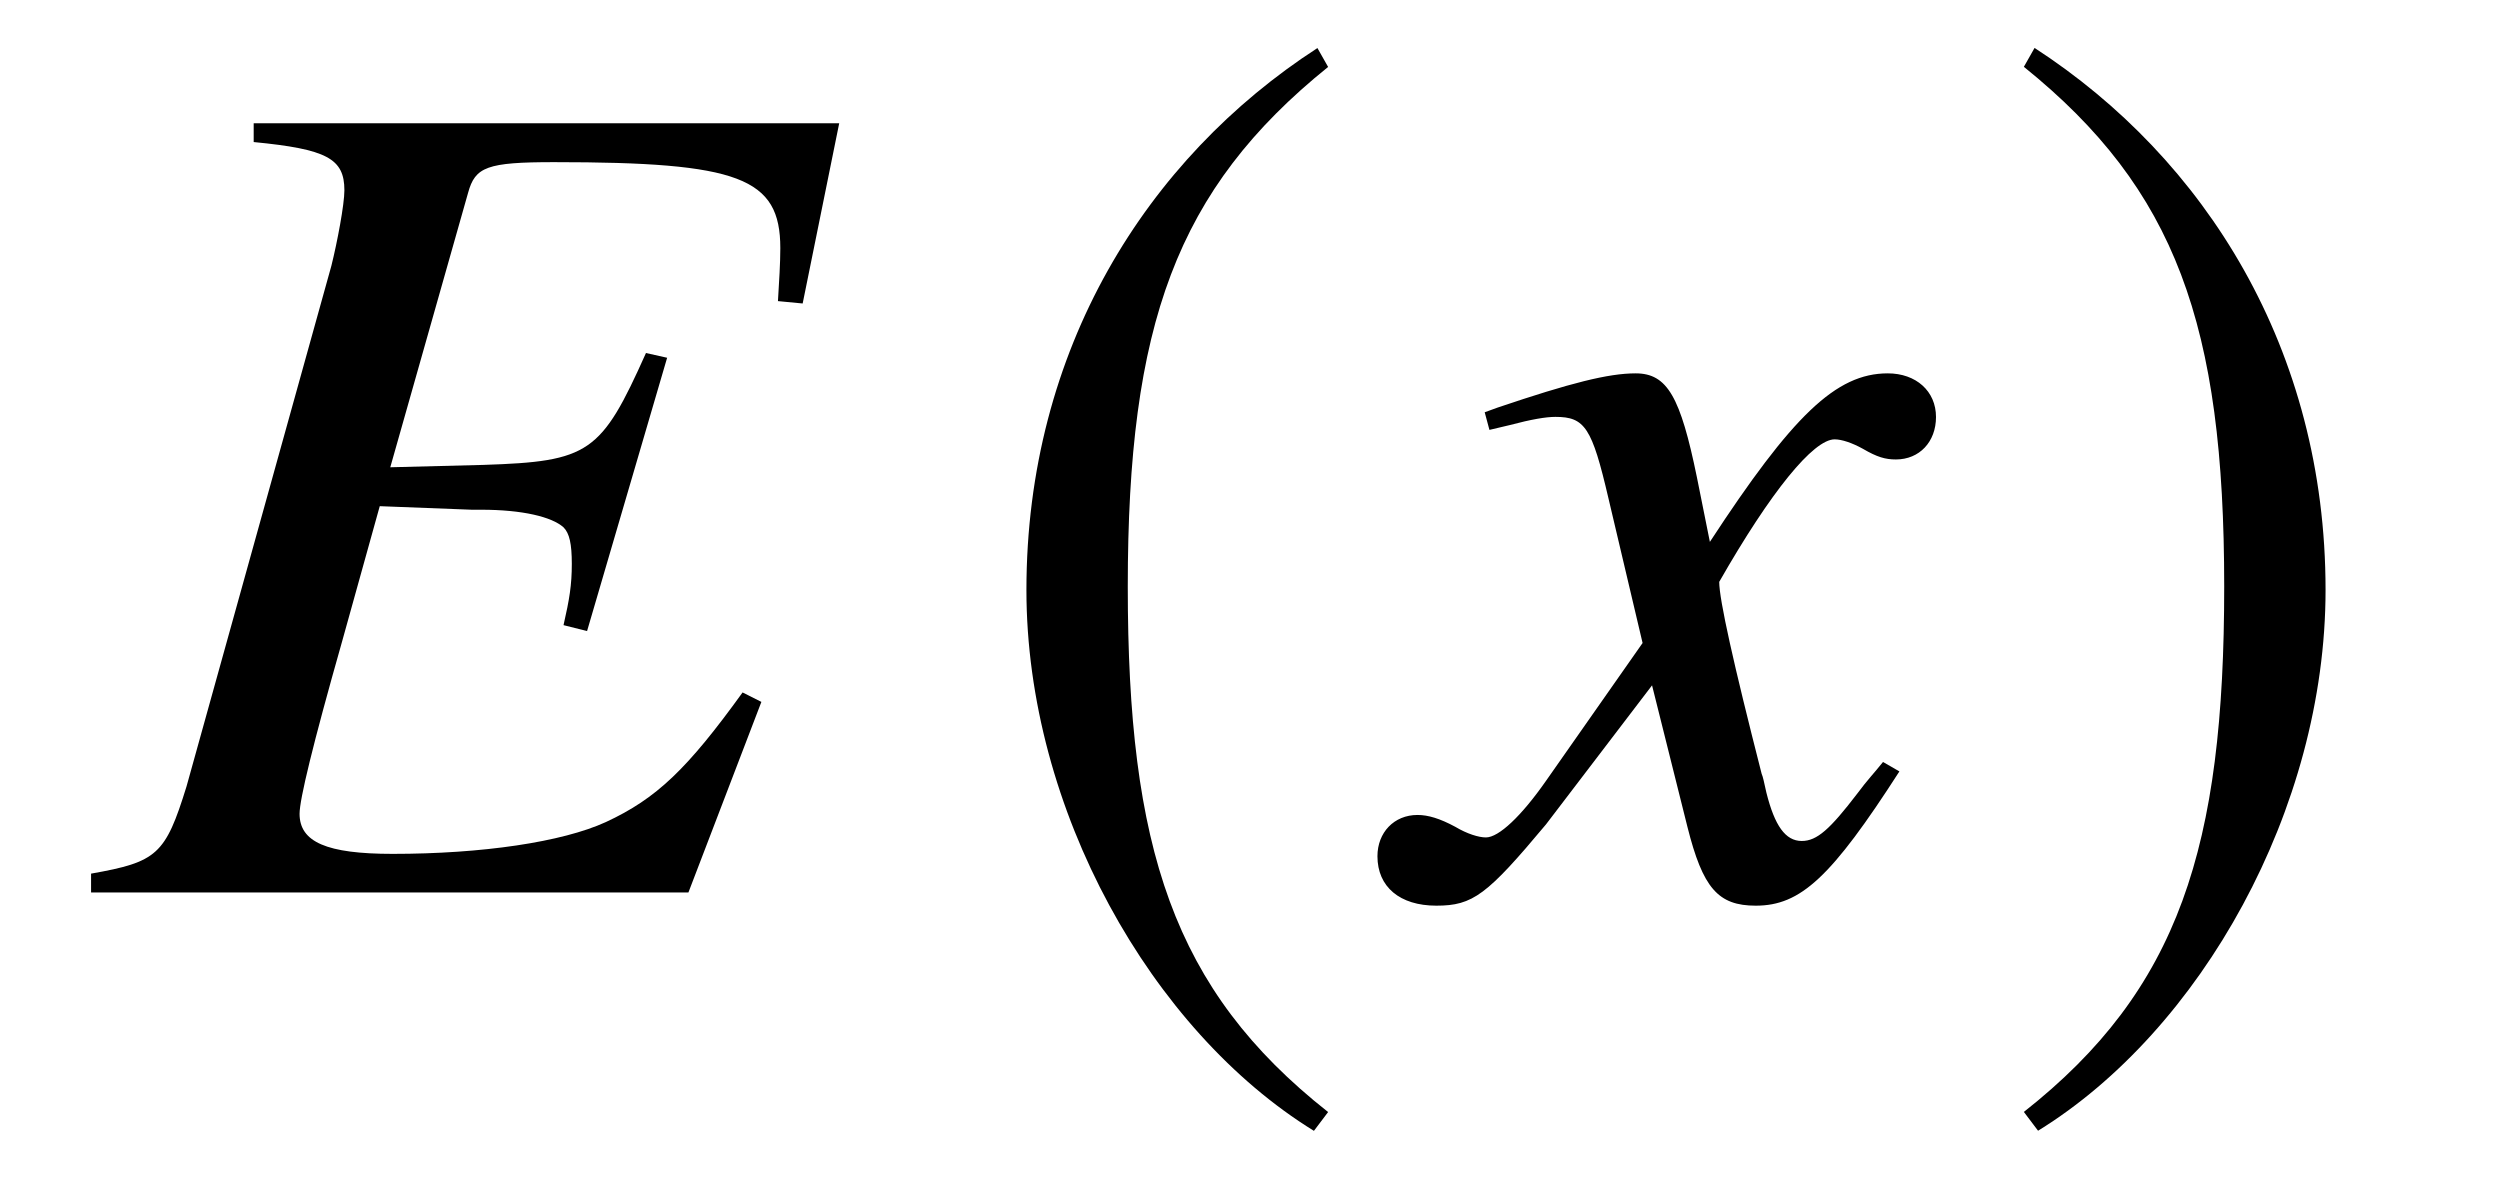 <?xml version='1.0' encoding='UTF-8'?>
<!-- This file was generated by dvisvgm 3.2.2 -->
<svg version='1.1' xmlns='http://www.w3.org/2000/svg' xmlns:xlink='http://www.w3.org/1999/xlink' width='21.139pt' height='10.006pt' viewBox='-.5 -7.549 21.139 10.006'>
<defs>
<path id='g1-185' d='m2.939-7.143c-1.445 .936-2.461 2.55-2.461 4.583c0 1.853 1.056 3.726 2.431 4.573l.12-.159c-1.315-1.036-1.694-2.242-1.694-4.443c0-2.212 .408-3.357 1.694-4.394l-.09-.159z'/>
<path id='g1-186' d='m.379-7.143l-.09 .159c1.285 1.036 1.694 2.182 1.694 4.394c0 2.202-.379 3.407-1.694 4.443l.12 .159c1.375-.847 2.431-2.72 2.431-4.573c0-2.032-1.016-3.646-2.461-4.583z'/>
<path id='g2-26' d='m5.659-1.614l-.159-.08c-.468 .648-.727 .897-1.156 1.096c-.369 .169-1.046 .269-1.803 .269c-.558 0-.787-.1-.787-.339c0-.12 .11-.578 .359-1.455l.319-1.146l.777 .03c.03 0 .06 0 .08 0c.349 0 .598 .06 .697 .149c.05 .05 .07 .139 .07 .309c0 .179-.02 .299-.07 .518l.199 .05l.677-2.311l-.179-.04c-.379 .847-.478 .917-1.375 .946l-.787 .02l.658-2.321c.06-.219 .159-.259 .727-.259c1.564 0 1.913 .13 1.913 .727c0 .13-.01 .279-.02 .448l.209 .02l.309-1.524h-4.951v.159c.618 .06 .767 .139 .767 .408c0 .12-.06 .438-.11 .638l-1.225 4.403c-.179 .578-.249 .638-.807 .737v.159h5.051l.618-1.614z'/>
<path id='g2-71' d='m4.144-1.026l-.139-.08c-.08 .1-.13 .149-.219 .269c-.229 .299-.339 .399-.468 .399c-.139 0-.229-.13-.299-.408c-.02-.09-.03-.139-.04-.159c-.239-.936-.359-1.474-.359-1.624c.438-.767 .797-1.205 .976-1.205c.06 0 .149 .03 .239 .08c.12 .07 .189 .09 .279 .09c.199 0 .339-.149 .339-.359c0-.219-.169-.369-.408-.369c-.438 0-.807 .359-1.504 1.425l-.11-.548c-.139-.677-.249-.877-.518-.877c-.229 0-.548 .08-1.166 .289l-.11 .04l.04 .149l.169-.04c.189-.05 .309-.07 .389-.07c.249 0 .309 .09 .448 .687l.289 1.225l-.817 1.166c-.209 .299-.399 .478-.508 .478c-.06 0-.159-.03-.259-.09c-.13-.07-.229-.1-.319-.1c-.199 0-.339 .149-.339 .349c0 .259 .189 .418 .498 .418s.428-.09 .927-.687l.897-1.176l.299 1.196c.13 .518 .259 .667 .578 .667c.379 0 .638-.239 1.215-1.136z'/>
</defs>
<g id='page7'>
<g fill='currentColor'>
<use x='.279' y='0' xlink:href='#g2-26'/>
<use x='7.701' y='0' xlink:href='#g1-185'/>
<use x='11.417' y='0' xlink:href='#g2-71'/>
<use x='16.324' y='0' xlink:href='#g1-186'/>
</g>
</g>
</svg>